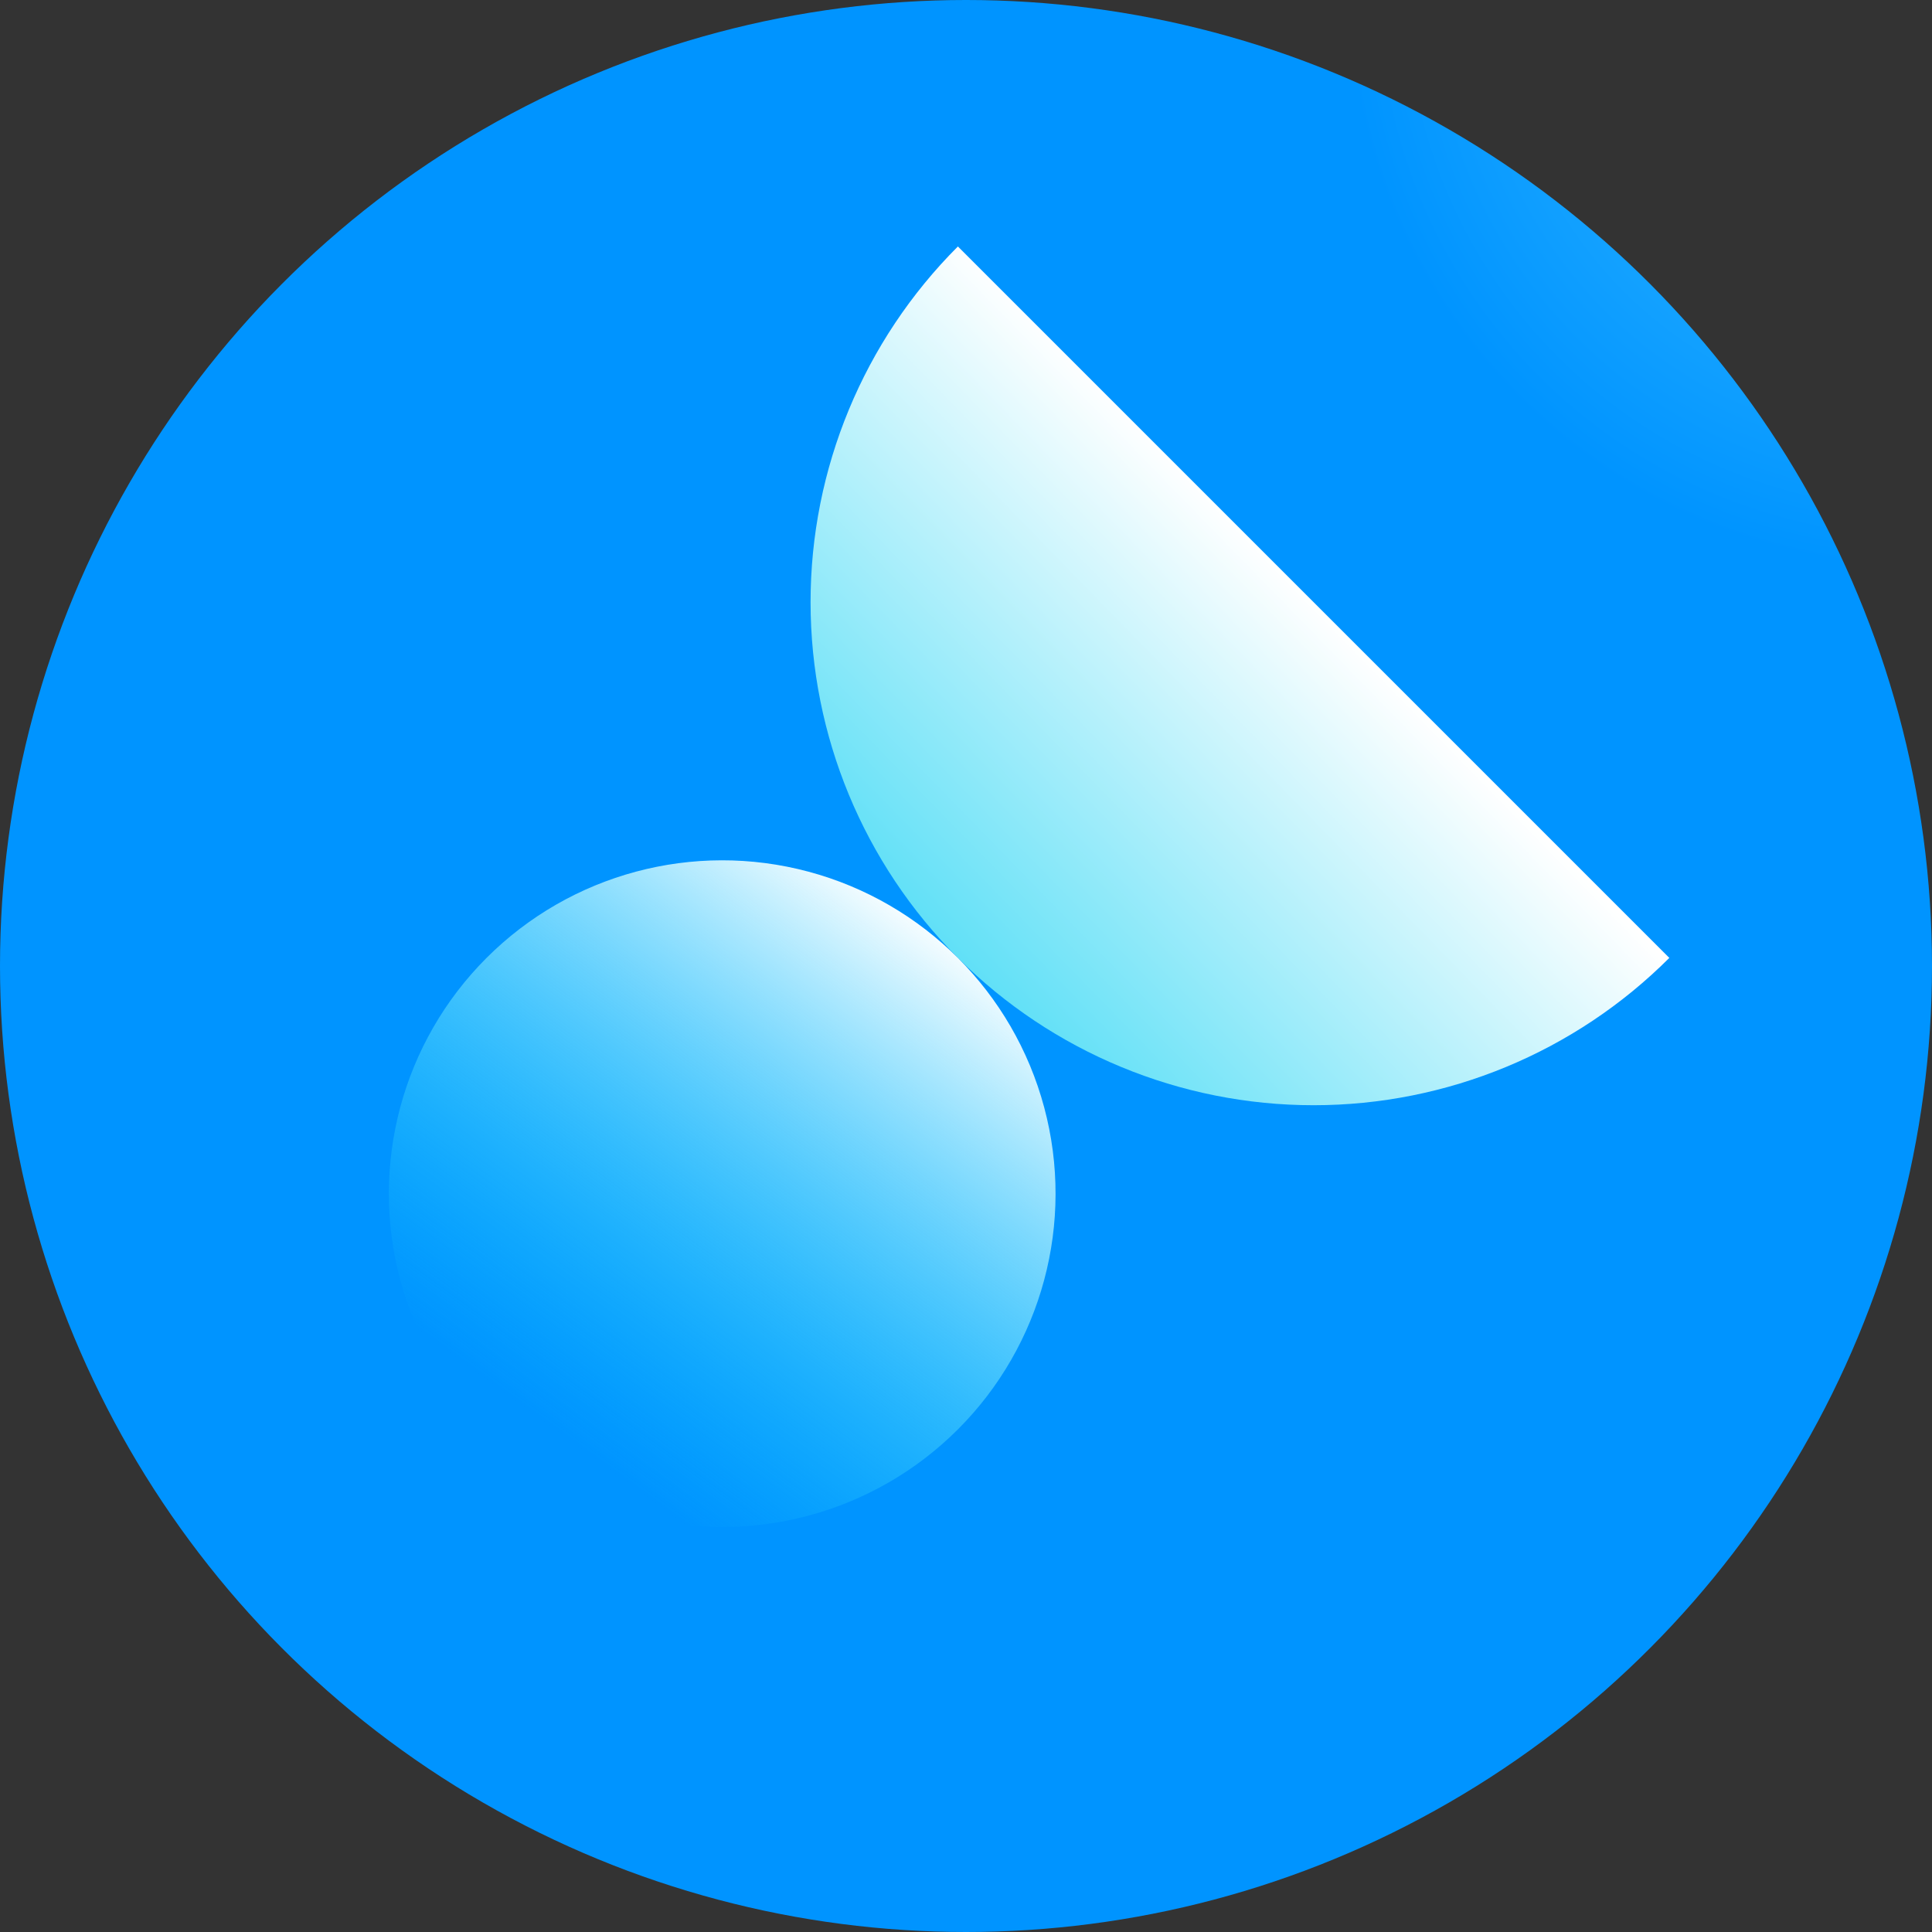 <svg width="128" height="128" viewBox="0 0 128 128" fill="none" xmlns="http://www.w3.org/2000/svg">
<rect x="0" y="0" width="128" height="128" fill="#333333" stroke="none"/>
<circle r="64" transform="matrix(1 -8.74228e-08 -8.74228e-08 -1 64 64)" fill="url(#paint0_angular_22448_26187)"/>
<path d="M63.463 16.329C57.213 22.579 53.702 31.057 53.702 39.896C53.702 48.735 57.213 57.212 63.463 63.463C69.713 69.713 78.191 73.224 87.03 73.224C95.869 73.224 104.346 69.713 110.597 63.463L87.03 39.896L63.463 16.329Z" fill="url(#paint1_linear_22448_26187)"/>
<circle cx="47.848" cy="79.083" r="22.085" transform="rotate(45 47.848 79.083)" fill="url(#paint2_linear_22448_26187)"/>
<defs>
<radialGradient id="paint0_angular_22448_26187" cx="0" cy="0" r="1" gradientUnits="userSpaceOnUse" gradientTransform="translate(64 64) rotate(46.798) scale(63.105)">
<stop stop-color="#00FFEB"/>
<stop offset="0.384" stop-color="#17A4FF"/>
<stop offset="0.607" stop-color="#0094FF"/>
</radialGradient>
<linearGradient id="paint1_linear_22448_26187" x1="87.043" y1="39.659" x2="54.517" y2="71.382" gradientUnits="userSpaceOnUse">
<stop stop-color="white"/>
<stop offset="1" stop-color="#28D5F4"/>
</linearGradient>
<linearGradient id="paint2_linear_22448_26187" x1="43.713" y1="56.43" x2="50.243" y2="98.168" gradientUnits="userSpaceOnUse">
<stop stop-color="white"/>
<stop offset="1" stop-color="#19ECF9" stop-opacity="0"/>
</linearGradient>
</defs>
</svg>
